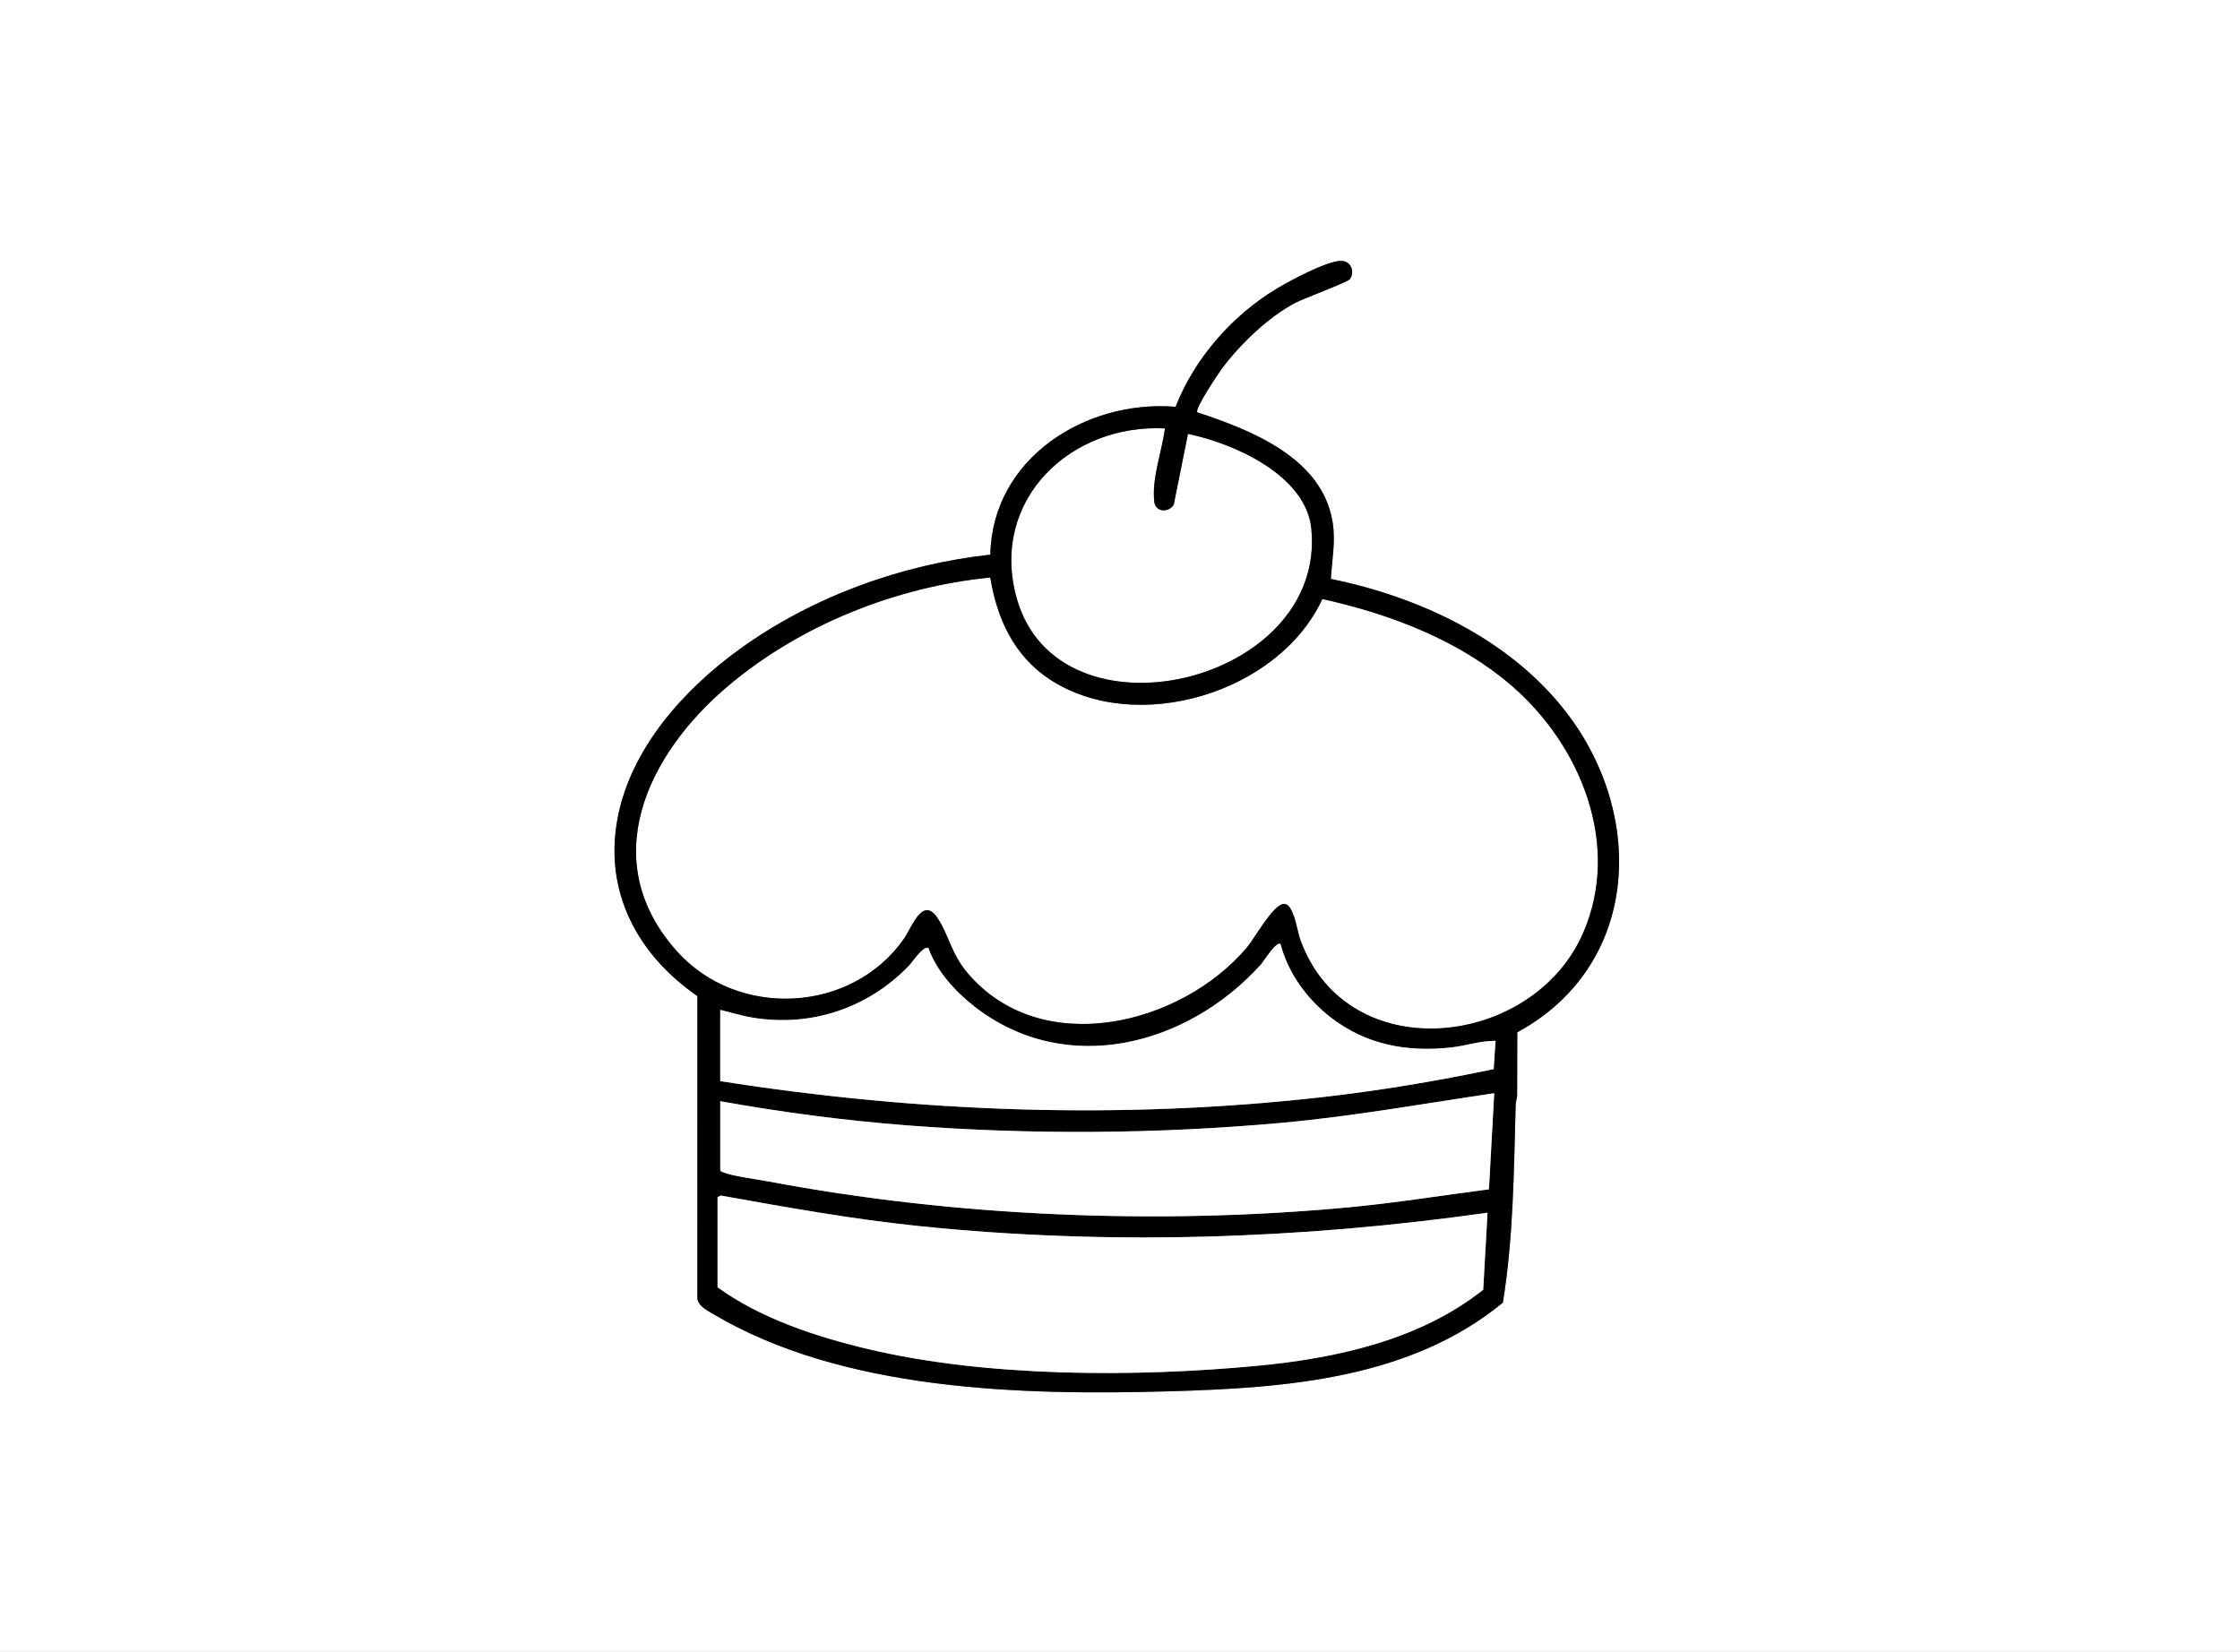 <?xml version="1.0" encoding="UTF-8"?>
<svg id="a" xmlns="http://www.w3.org/2000/svg" width="800.16" height="590.16" viewBox="0 0 800.16 590.16">
<rect x="0" y="0" width="800.16" height="590.16" fill="#808080" stroke="none"/>
<path d="M800.16,0v590.16H0V0h800.16ZM427.679,147.296c-.997-1.14,7.386-13.69,8.729-15.502,6.458-8.714,16.663-18.548,26.303-23.608,2.907-1.526,18.617-7.354,19.428-8.409,1.975-2.569.472-6.694-3.208-6.577-5.292.168-18.221,7.108-23.078,10.049-15.801,9.569-29.204,24.866-35.905,42.075-32.156-2.598-65.518,18.396-66.184,52.837-31.801,3.498-63.493,14.972-89.434,33.673-20.1,14.49-39.161,35.691-43.78,60.836-4.82,26.244,7.391,48.55,28.578,63.205l-.018,107.867c.185,2.754,3.323,4.324,5.449,5.589,46.491,27.683,110.669,29.221,163.263,27.727,41.284-1.173,85.91-4.386,119.027-31.68,3.786-23.307,3.919-47.181,4.573-70.758.031-1.135.494-2.185.52-3.319l.056-22.495c43.719-23.814,46.087-77.346,17.395-114.459-20.097-25.996-52.285-41.043-83.99-47.521.395-7.012,1.76-13.236.627-20.288-3.685-22.949-28.955-32.809-48.348-39.241Z" fill="#fff"/>
<path d="M353.742,206.325c2.365,14.607,8.462,27.939,21.075,36.28,30.985,20.49,82.15,4.918,97.536-28.6,24.396,5.394,49.148,14.783,68.134,31.409,24.278,21.258,38.667,56.606,25.037,87.894-17.899,41.087-83.533,48.618-100.769,3.161-1.237-3.263-1.573-6.921-2.91-10.046-.59-1.38-1.411-3.484-3.205-3.475-3.774.018-10.506,12.34-13.214,15.541-23.634,27.929-73.573,40.083-99.811,9.116-5.893-6.956-6.491-13.172-10.671-19.561-5.364-8.199-9.271,3.403-12.08,7.403-18.68,26.601-59.262,28.621-80.956,4.508-29.157-32.408-10.64-70.506,18.025-94.762,25.862-21.885,60.086-35.562,93.81-38.867Z" fill="#fff"/>
<path d="M416.158,153.06c-1.143,8.347-4.75,17.683-3.838,26.155.404,3.755,4.971,4.071,6.937,1.168l5.103-25.371c16.409,3.383,42.147,14.75,44.062,33.849,5.57,55.563-90.599,78.161-105.3,24.649-9.575-34.854,19.221-62.203,53.036-60.451Z" fill="#fff"/>
<path d="M427.679,147.296c19.393,6.431,44.663,16.291,48.348,39.241,1.132,7.052-.233,13.276-.627,20.288,31.705,6.479,63.893,21.525,83.99,47.521,28.692,37.113,26.325,90.645-17.395,114.459l-.056,22.495c-.026,1.135-.488,2.184-.52,3.319-.654,23.577-.787,47.451-4.573,70.758-33.117,27.295-77.743,30.507-119.027,31.68-52.594,1.495-116.771-.044-163.263-27.727-2.125-1.265-5.263-2.835-5.449-5.589l.018-107.867c-21.187-14.656-33.398-36.961-28.578-63.205,4.618-25.145,23.679-46.346,43.78-60.836,25.941-18.701,57.633-30.175,89.434-33.673.666-34.441,34.028-55.434,66.184-52.837,6.701-17.209,20.104-32.506,35.905-42.075,4.857-2.941,17.785-9.881,23.078-10.049,3.68-.117,5.184,4.008,3.208,6.577-.811,1.055-16.521,6.883-19.428,8.409-9.64,5.06-19.845,14.893-26.303,23.608-1.343,1.812-9.726,14.362-8.729,15.502ZM416.158,153.06c-33.815-1.752-62.611,25.597-53.036,60.451,14.7,53.511,110.87,30.913,105.3-24.649-1.915-19.1-27.653-30.466-44.062-33.849l-5.103,25.371c-1.966,2.903-6.533,2.586-6.937-1.168-.912-8.472,2.695-17.808,3.838-26.155ZM353.742,206.325c-33.725,3.305-67.948,16.982-93.81,38.867-28.665,24.256-47.182,62.354-18.025,94.762,21.694,24.113,62.275,22.093,80.956-4.508,2.809-4,6.716-15.602,12.08-7.403,4.18,6.389,4.778,12.605,10.671,19.561,26.238,30.967,76.178,18.813,99.811-9.116,2.708-3.201,9.44-15.523,13.214-15.541,1.794-.009,2.614,2.096,3.205,3.475,1.337,3.125,1.673,6.783,2.91,10.046,17.235,45.458,82.87,37.927,100.769-3.161,13.63-31.289-.759-66.636-25.037-87.894-18.987-16.625-43.738-26.015-68.134-31.409-15.386,33.518-66.551,49.09-97.536,28.6-12.613-8.341-18.71-21.673-21.075-36.28ZM257.28,360.813v25.43c71.09,11.202,143.621,13.825,215.22,5.698,20.493-2.326,40.93-5.747,61.06-9.991l.681-10.103c-5.445-.049-10.693,1.82-16.087,2.395-15.806,1.686-30.259-1.031-42.905-10.84-8.323-6.456-15.189-15.839-17.814-26.101-1.439-1.257-6.038,6.189-6.95,7.203-26.052,28.994-69.656,40.673-102.436,15.059-6.781-5.299-13.528-12.638-16.376-20.819-1.694-1.197-5.907,5.161-6.947,6.242-14.631,15.199-35.032,22.06-56.016,18.555-3.891-.65-7.604-1.865-11.431-2.728ZM257.28,393.44v24.71c.277.485.751.53,1.201.719,3.106,1.309,12.108,2.476,15.99,3.209,66.862,12.623,139.458,15.591,207.207,9.264,16.792-1.568,33.476-4.298,50.191-6.446l1.892-34.334c-25.153,3.707-50.205,8.235-75.603,10.553-44.239,4.036-89.645,4.353-133.914.958-22.439-1.721-44.844-4.697-66.964-8.632ZM256.32,427.746v32.147c15.338,11.139,35.35,17.709,53.754,22.078,42.553,10.101,95.475,10.088,138.964,5.988,28.289-2.667,58.23-9.232,80.793-27.196l1.532-27.501c-66.986,9.474-135.41,11.728-202.797,4.796-23.918-2.46-47.536-6.702-71.164-10.937l-1.08.625Z" fill="#000000"/>
<path d="M256.32,427.746l1.08-.625c23.628,4.234,47.246,8.476,71.164,10.937,67.387,6.932,135.811,4.678,202.797-4.796l-1.532,27.501c-22.562,17.964-52.504,24.53-80.793,27.196-43.489,4.1-96.411,4.112-138.964-5.988-18.403-4.368-38.415-10.939-53.754-22.078v-32.147Z" fill="#fff"/>
<path d="M257.28,393.44c22.12,3.935,44.525,6.912,66.964,8.632,44.269,3.395,89.675,3.079,133.914-.958,25.398-2.317,50.45-6.846,75.603-10.553l-1.892,34.334c-16.715,2.148-33.399,4.878-50.191,6.446-67.749,6.327-140.345,3.359-207.207-9.264-3.882-.733-12.884-1.899-15.99-3.209-.449-.189-.924-.234-1.201-.719v-24.71Z" fill="#fff"/>
<path d="M257.28,360.813c3.827.863,7.54,2.078,11.431,2.728,20.984,3.505,41.385-3.356,56.016-18.555,1.04-1.08,5.252-7.438,6.947-6.242,2.848,8.181,9.595,15.521,16.376,20.819,32.78,25.614,76.384,13.935,102.436-15.059.912-1.015,5.511-8.46,6.95-7.203,2.625,10.262,9.491,19.645,17.814,26.101,12.646,9.809,27.1,12.526,42.905,10.84,5.393-.575,10.642-2.445,16.087-2.395l-.681,10.103c-20.13,4.244-40.566,7.664-61.06,9.991-71.6,8.127-144.131,5.504-215.22-5.698v-25.43Z" fill="#fff"/></svg>